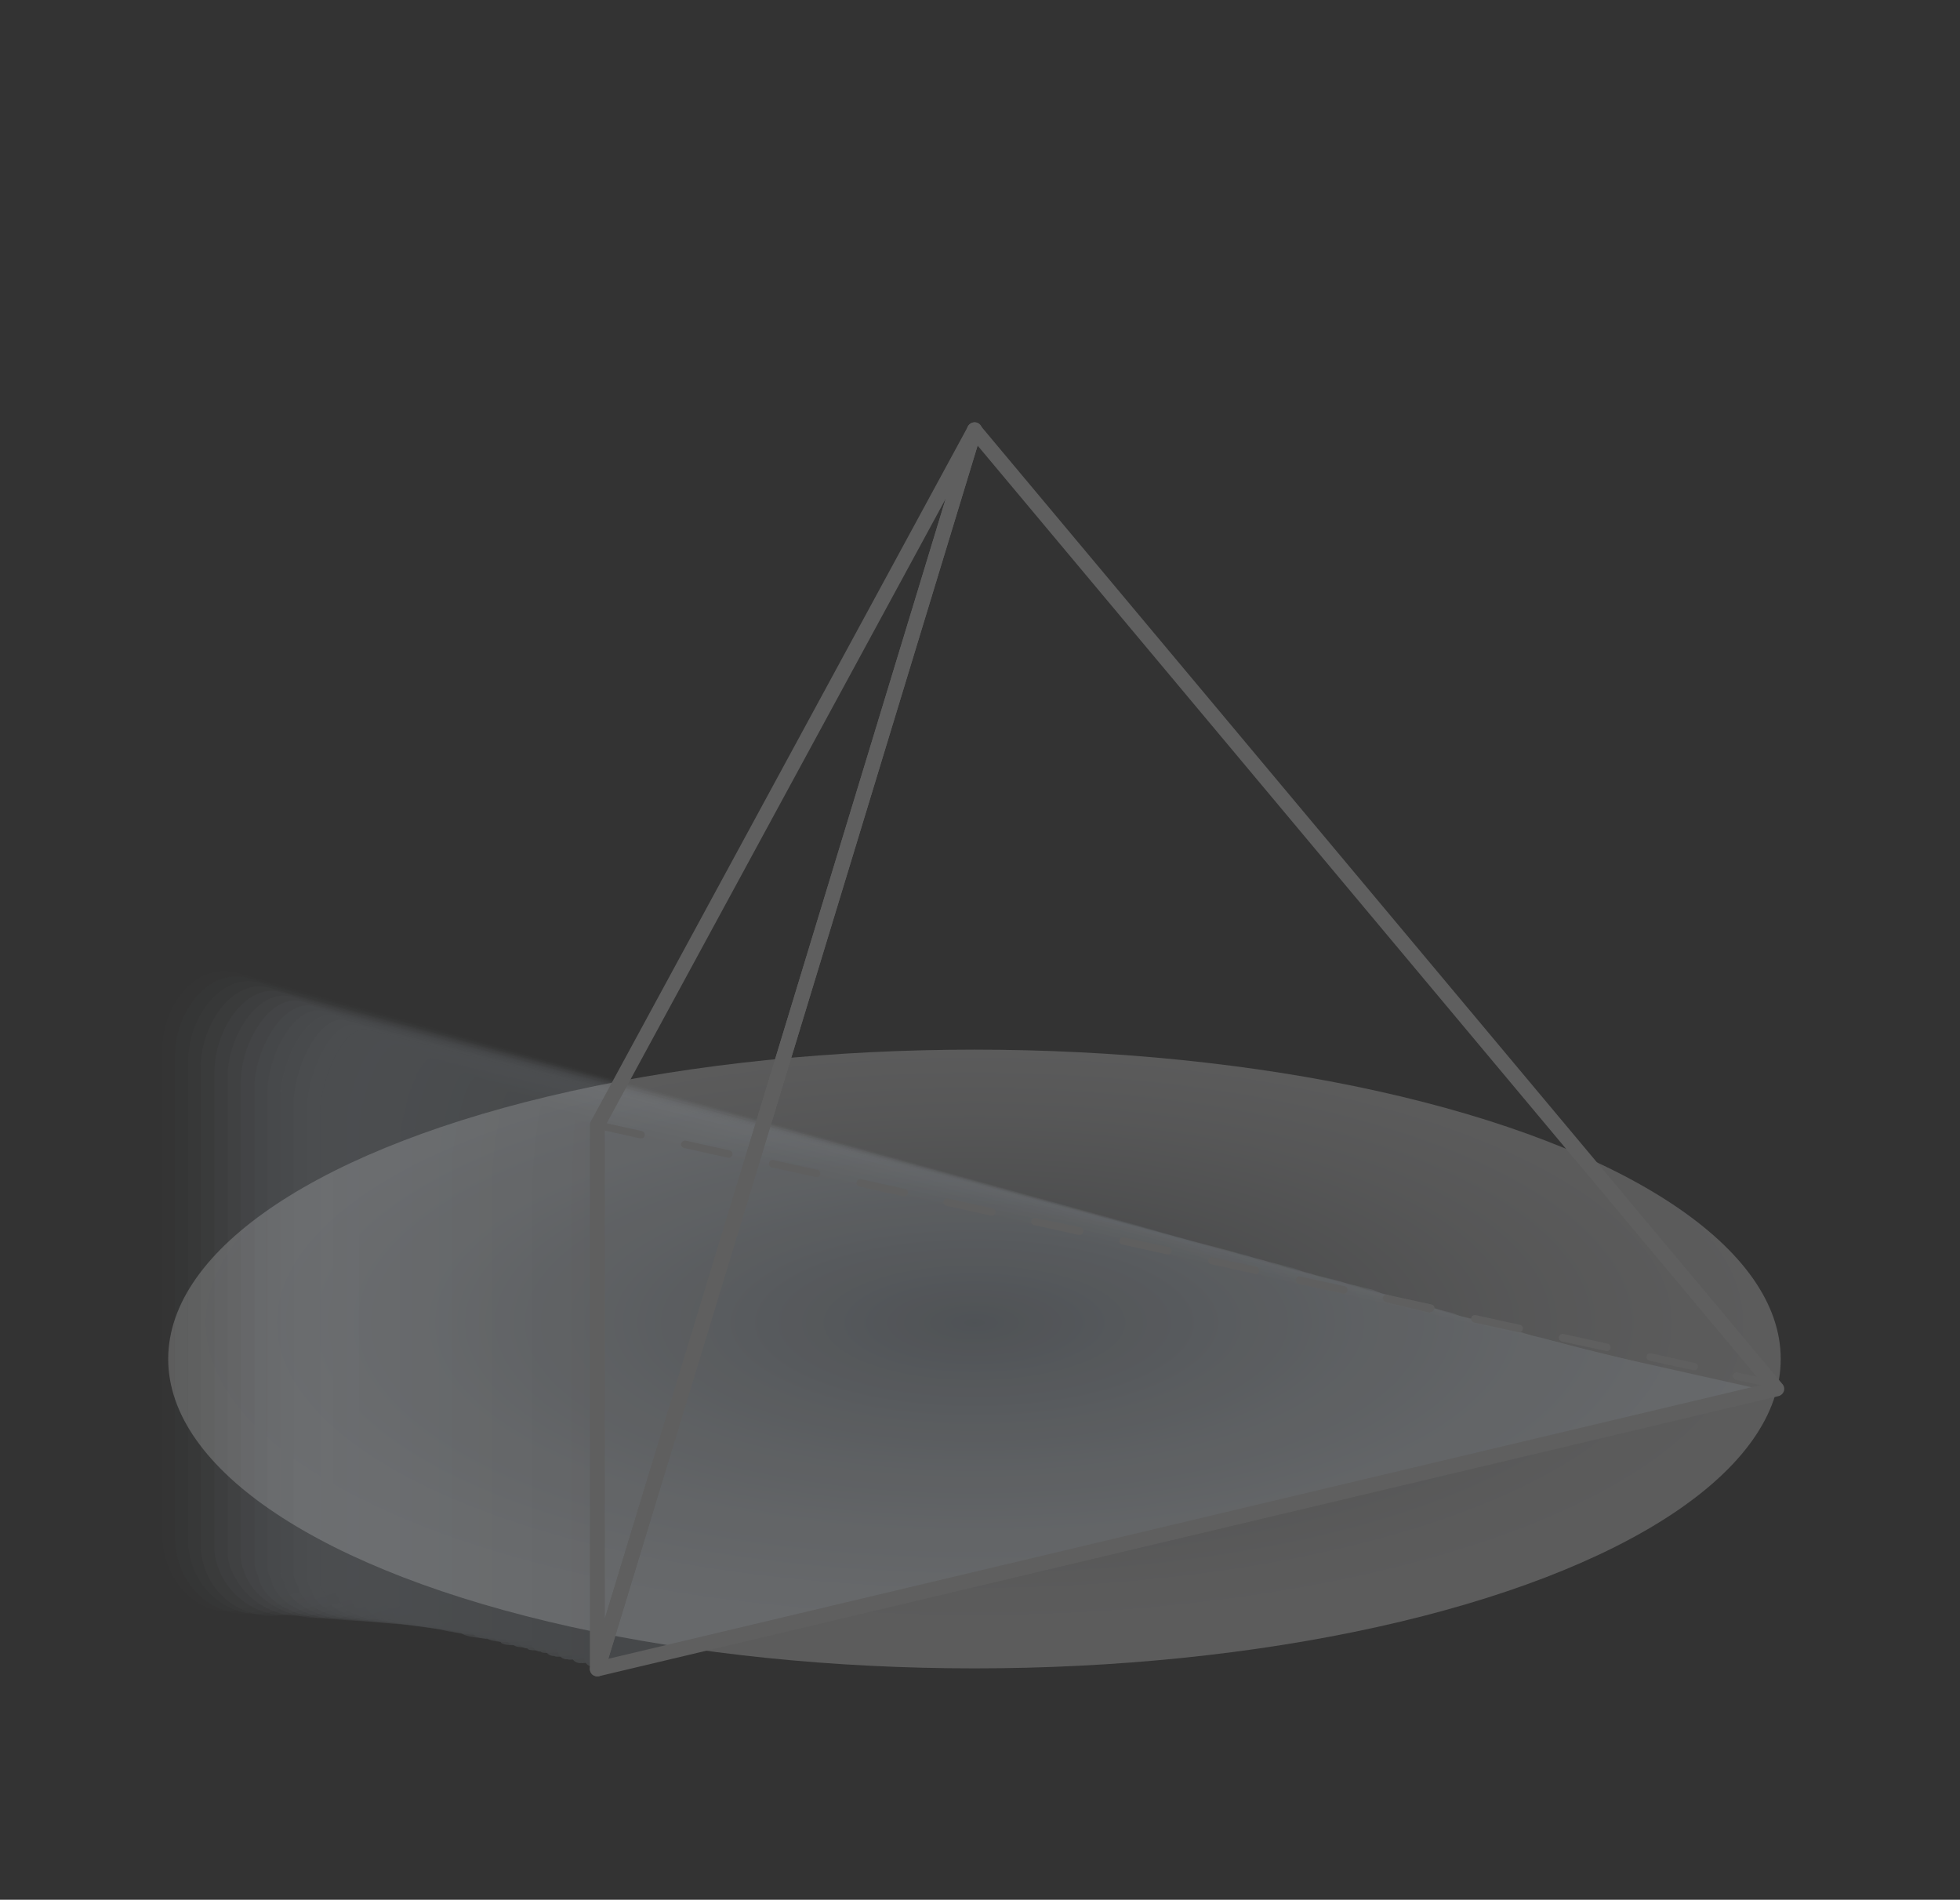 <svg xmlns="http://www.w3.org/2000/svg" xmlns:xlink="http://www.w3.org/1999/xlink" viewBox="0 0 130.98 126.93"><rect x="0" y="0" width="130.98" height="126.93" fill="#333333" stroke="none"/><defs><style>.cls-1{isolation:isolate;}.cls-2,.cls-3{opacity:0.2;mix-blend-mode:multiply;}.cls-2{fill:url(#radial-gradient);}.cls-4{fill:#c1cdd9;opacity:0;}.cls-5{fill:#c0cbd7;opacity:0.03;}.cls-6{fill:#becad6;opacity:0.06;}.cls-7{fill:#bdc8d4;opacity:0.09;}.cls-8{fill:#bbc7d3;opacity:0.12;}.cls-9{fill:#bac5d1;opacity:0.15;}.cls-10{fill:#b9c4cf;opacity:0.18;}.cls-11{fill:#b7c2ce;opacity:0.21;}.cls-12{fill:#b6c1cc;opacity:0.24;}.cls-13{fill:#b4bfcb;opacity:0.26;}.cls-14{fill:#b3bec9;opacity:0.29;}.cls-15{fill:#b1bcc8;opacity:0.32;}.cls-16{fill:#b0bbc6;opacity:0.35;}.cls-17{fill:#afb9c4;opacity:0.38;}.cls-18{fill:#adb8c3;opacity:0.41;}.cls-19{fill:#acb6c1;opacity:0.44;}.cls-20{fill:#aab5c0;opacity:0.47;}.cls-21{fill:#a9b3be;opacity:0.5;}.cls-22{fill:#a8b2bc;opacity:0.53;}.cls-23{fill:#a6b1bb;opacity:0.56;}.cls-24{fill:#a5afb9;opacity:0.59;}.cls-25{fill:#a3aeb8;opacity:0.62;}.cls-26{fill:#a2acb6;opacity:0.65;}.cls-27{fill:#a1abb4;opacity:0.68;}.cls-28{fill:#9fa9b3;opacity:0.71;}.cls-29{fill:#9ea8b1;opacity:0.74;}.cls-30{fill:#9ca6b0;opacity:0.76;}.cls-31{fill:#9ba5ae;opacity:0.79;}.cls-32{fill:#99a3ad;opacity:0.82;}.cls-33{fill:#98a2ab;opacity:0.85;}.cls-34{fill:#97a0a9;opacity:0.88;}.cls-35{fill:#959fa8;opacity:0.91;}.cls-36{fill:#949da6;opacity:0.94;}.cls-37{fill:#929ca5;opacity:0.97;}.cls-38{fill:#919aa3;}.cls-39{fill:#5f5f5f;}</style><radialGradient id="radial-gradient" cx="65.12" cy="653.07" r="53.88" gradientTransform="translate(0 -159.79) scale(1 0.38)" gradientUnits="userSpaceOnUse"><stop offset="0" stop-color="#6e757d"/><stop offset="0.2" stop-color="#969ba1"/><stop offset="0.45" stop-color="#c3c6c9"/><stop offset="0.68" stop-color="#e4e5e7"/><stop offset="0.87" stop-color="#f8f8f9"/><stop offset="1" stop-color="#fff"/></radialGradient></defs><title>Artboard 6 copy 2stex7</title><g class="cls-1"><g id="Ñëîé_1" data-name="Ñëîé 1"><g id="_2" data-name="2"><g id="_14" data-name="14"><ellipse class="cls-2" cx="65.12" cy="90.8" rx="53.88" ry="20.67"/><g class="cls-3"><path class="cls-4" d="M9.92,70v32.31c0,3.47,2.57,6,5.25,5.23L43,99.18l27.78-8.31c4.41-1.32,4.37-9.24,0-10.48L42.9,72.55,15.11,64.71C12.45,64,9.92,66.52,9.92,70Z"/><path class="cls-5" d="M15.84,65c-2.58-.73-5,1.93-5,5.27v32.22a6.17,6.17,0,0,0,.09,1c.48,2.85,2.92,4.75,5.27,4L44,99.27l28.12-8.34c4.27-1.28,3.86-9-.42-10.25L44,72.89Z"/><path class="cls-6" d="M16.57,65.34c-2.5-.7-4.89,2.06-4.89,5.3v32.14a5,5,0,0,0,.12,1c.51,2.75,3.07,4.55,5.35,3.87l28-8.26L73.56,91c4.14-1.24,3.37-8.85-.78-10L45,73.24Z"/><path class="cls-7" d="M17.3,65.66C14.87,65,12.57,67.85,12.57,71V103a4.64,4.64,0,0,0,.13,1c.55,2.66,3.23,4.35,5.43,3.69l28.06-8.23L75,91.06c4-1.2,2.88-8.66-1.14-9.8L46.11,73.58Z"/><path class="cls-8" d="M18,66c-2.35-.66-4.58,2.32-4.58,5.36v32a4.5,4.5,0,0,0,.15,1,4.69,4.69,0,0,0,5.52,3.5l28.15-8.2,29.11-8.43c3.89-1.16,2.39-8.47-1.51-9.57L47.18,73.93Z"/><path class="cls-9" d="M18.76,66.29c-2.27-.64-4.43,2.44-4.43,5.38v31.88a3.67,3.67,0,0,0,.17.94,4.84,4.84,0,0,0,5.61,3.33l28.25-8.18,29.43-8.45c3.76-1.13,1.9-8.29-1.87-9.35L48.25,74.27Z"/><path class="cls-10" d="M19.49,66.6C17.3,66,15.21,69.18,15.21,72v31.8a3.47,3.47,0,0,0,.19.93,5,5,0,0,0,5.7,3.14l28.34-8.14L79.2,91.25c3.63-1.08,1.41-8.09-2.23-9.12L49.33,74.61Z"/><path class="cls-11" d="M20.22,66.92c-2.12-.6-4.13,2.7-4.13,5.43v31.72a2.89,2.89,0,0,0,.22.91c.7,2.26,3.86,3.54,5.78,3l28.43-8.12,30.1-8.51c3.49-1,.91-7.91-2.6-8.9L50.4,75Z"/><path class="cls-12" d="M21,67.24c-2-.58-4,2.82-4,5.45v31.63a1.88,1.88,0,0,0,.23.91c.33,2.25,4,3.33,5.87,2.78L51.6,99.92,82,91.38c3.36-1,.41-7.71-3-8.66L51.47,75.3Z"/><path class="cls-13" d="M21.68,67.55c-2-.55-3.82,3-3.82,5.49v31.54a1.65,1.65,0,0,0,.25.89c.32,2.17,4.18,3.14,5.95,2.6l28.62-8,30.76-8.57c3.24-1-.08-7.53-3.32-8.44L52.54,75.65Z"/><path class="cls-14" d="M22.41,67.87c-1.88-.54-3.67,3.08-3.67,5.51v31.46a1.58,1.58,0,0,0,.27.88c.31,2.08,4.34,2.93,6,2.42l28.71-8,31.09-8.6c3.11-.93-.57-7.33-3.69-8.21L53.61,76Z"/><path class="cls-15" d="M23.14,68.18c-1.8-.51-3.52,3.21-3.52,5.54v31.37a1.39,1.39,0,0,0,.3.87c.29,2,4.49,2.73,6.12,2.24l28.8-8,31.42-8.62c3-.9-1.06-7.15-4.05-8L54.68,76.33Z"/><path class="cls-16" d="M23.87,68.5c-1.73-.49-3.36,3.33-3.36,5.56v31.29a1.29,1.29,0,0,0,.31.86c.28,1.9,4.65,2.52,6.21,2.06l28.89-8,31.75-8.65c2.85-.85-1.55-7-4.41-7.76l-27.51-7.2Z"/><path class="cls-17" d="M24.6,68.81c-1.65-.46-3.21,3.47-3.21,5.59v31.21a1.16,1.16,0,0,0,.33.84c.27,1.82,4.81,2.33,6.3,1.88l29-7.94,32.09-8.68c2.72-.82-2-6.77-4.78-7.54L56.83,77Z"/><path class="cls-18" d="M25.33,69.13c-1.57-.45-3.06,3.59-3.06,5.61v31.13a1.13,1.13,0,0,0,.35.83c.26,1.73,5,2.12,6.39,1.69l29.07-7.91L90.5,91.77C93.09,91,88,85.2,85.36,84.46L57.9,77.37Z"/><path class="cls-19" d="M26.06,69.44c-1.49-.42-2.91,3.72-2.91,5.65v31a1,1,0,0,0,.37.82c.25,1.65,5.12,1.92,6.47,1.52l29.17-7.89,32.75-8.74c2.46-.73-3-6.38-5.5-7.08L59,77.71Z"/><path class="cls-20" d="M26.79,69.76C25.38,69.36,24,73.6,24,75.43v30.95a1,1,0,0,0,.39.81c.23,1.56,5.27,1.71,6.55,1.33l29.26-7.86L93.32,91.9c2.33-.7-3.53-6.2-5.86-6.85L60,78.05Z"/><path class="cls-21" d="M27.52,70.07c-1.34-.37-2.6,4-2.6,5.7v30.87a.9.9,0,0,0,.41.79c.22,1.48,5.43,1.52,6.64,1.16l29.35-7.83L94.73,92c2.2-.66-4-6-6.23-6.62L61.11,78.4Z"/><path class="cls-22" d="M28.25,70.39C27,70,25.8,74.49,25.8,76.11v30.78a.9.9,0,0,0,.43.79c.21,1.38,5.59,1.31,6.73,1l29.45-7.8L96.14,92c2.08-.62-4.51-5.82-6.59-6.4L62.18,78.74Z"/><path class="cls-23" d="M29,70.7c-1.18-.33-2.3,4.23-2.3,5.75v30.7a.84.84,0,0,0,.45.77c.2,1.3,5.75,1.11,6.82.79l29.54-7.77,34.07-8.85c1.94-.58-5-5.62-7-6.17L63.25,79.09Z"/><path class="cls-24" d="M29.7,71c-1.09-.31-2.13,4.36-2.13,5.77v30.62a.79.79,0,0,0,.47.76c.17,1.21,5.9.91,6.9.61L64.57,101,99,92.16c1.81-.55-5.5-5.44-7.32-6L64.33,79.43Z"/><path class="cls-25" d="M30.43,71.33c-1-.29-2,4.49-2,5.8v30.54a.74.74,0,0,0,.49.74c.16,1.13,6.06.71,7,.43l29.73-7.71,34.73-8.91c1.68-.5-6-5.24-7.68-5.72L65.4,79.77Z"/><path class="cls-26" d="M31.16,71.65c-.94-.27-1.83,4.61-1.83,5.83v30.44a.75.75,0,0,0,.51.74c.15,1,6.22.5,7.07.25l29.82-7.69,35.06-8.93c1.55-.47-6.48-5.06-8-5.5L66.47,80.12Z"/><path class="cls-27" d="M31.89,72c-.86-.24-1.68,4.74-1.68,5.86v30.36a.71.71,0,0,0,.53.72c.14,1,6.38.3,7.16.07l29.91-7.66,35.39-9c1.43-.43-7-4.86-8.4-5.27L67.54,80.46Z"/><path class="cls-28" d="M32.62,72.28c-.78-.22-1.53,4.87-1.53,5.88v30.28a.7.7,0,0,0,.55.71c.13.86,6.54.1,7.25-.12l30-7.63,35.72-9c1.3-.39-7.47-4.68-8.77-5L68.61,80.81Z"/><path class="cls-29" d="M33.35,72.59c-.7-.2-1.37,5-1.37,5.91v30.19a.67.67,0,0,0,.57.7c.11.78,6.69-.1,7.33-.29L70,101.5l36.06-9c1.16-.35-8-4.48-9.14-4.81L69.68,81.15Z"/><path class="cls-30" d="M34.08,72.91c-.63-.18-1.22,5.12-1.22,5.93V109a.67.67,0,0,0,.59.69c.1.69,6.85-.31,7.42-.48l30.18-7.57,36.39-9c1-.31-8.46-4.3-9.5-4.59L70.75,81.49Z"/><path class="cls-31" d="M34.81,73.22c-.55-.15-1.07,5.26-1.07,6v30a.65.65,0,0,0,.61.67c.09.61,7-.51,7.5-.65l30.28-7.55,36.72-9.07c.91-.27-8.95-4.1-9.86-4.36L71.82,81.84Z"/><path class="cls-32" d="M35.54,73.54c-.47-.13-.92,5.38-.92,6v29.93a.64.64,0,0,0,.63.67c.08.52,7.17-.71,7.59-.84l30.37-7.52,37.05-9.1c.78-.23-9.44-3.91-10.22-4.13L72.9,82.18Z"/><path class="cls-33" d="M36.27,73.85c-.39-.11-.76,5.51-.76,6v29.85a.62.62,0,0,0,.64.65c.07.44,7.33-.91,7.68-1l30.46-7.48,37.38-9.13c.65-.19-9.93-3.73-10.58-3.91L74,82.53Z"/><path class="cls-34" d="M37,74.17c-.31-.09-.61,5.63-.61,6V110a.62.62,0,0,0,.67.64c0,.34,7.47-1.12,7.76-1.2L75.38,102l37.7-9.16c.52-.15-10.43-3.53-11-3.68L75,82.87Z"/><path class="cls-35" d="M37.73,74.48c-.24-.06-.46,5.77-.46,6.07v29.69a.62.62,0,0,0,.69.62c0,.26,7.63-1.31,7.85-1.38l30.65-7.43,38-9.18c.38-.12-10.93-3.35-11.32-3.46l-27.07-6.2Z"/><path class="cls-36" d="M38.46,74.8c-.16,0-.31,5.89-.31,6.09v29.6a.62.62,0,0,0,.71.62c0,.17,7.79-1.52,7.94-1.56l30.74-7.41,38.37-9.21c.26-.07-11.42-3.15-11.68-3.23l-27-6.14Z"/><path class="cls-37" d="M39.19,75.11c-.08,0-.15,6-.15,6.12v29.52a.6.6,0,0,0,.72.6c0,.09,8-1.72,8-1.74l30.84-7.37L117.32,93c.13,0-11.91-3-12-3l-27-6.1Z"/><path class="cls-38" d="M39.92,75.43V111a.61.61,0,0,0,.75.59l39-9.27,39-9.27L79.32,84.25Z"/></g><path class="cls-39" d="M118.45,92.72h0L116,92.19a.25.25,0,0,1-.19-.3.25.25,0,0,1,.3-.19l2.36.52a.25.25,0,0,1,.19.3A.26.26,0,0,1,118.45,92.72Zm-5.29-1.17h0l-2.93-.64a.25.25,0,0,1-.19-.3.25.25,0,0,1,.3-.19l2.93.65a.25.25,0,0,1,.19.29A.26.26,0,0,1,113.16,91.55Zm-5.86-1.29h0l-2.93-.64a.25.25,0,0,1-.19-.3.25.25,0,0,1,.3-.19l2.93.64a.25.25,0,0,1-.06.5ZM101.44,89h0l-2.93-.64a.25.25,0,0,1-.19-.3.25.25,0,0,1,.3-.19l2.93.64a.25.25,0,0,1-.06.5Zm-5.86-1.29h0L92.6,87a.26.26,0,0,1-.19-.3.25.25,0,0,1,.3-.19l2.93.64a.25.25,0,0,1-.06.5Zm-5.86-1.29h0l-2.93-.64a.26.26,0,0,1-.19-.3.25.25,0,0,1,.3-.19l2.93.64a.25.25,0,0,1-.06.5ZM83.86,85.1h0l-2.93-.64a.26.26,0,0,1-.19-.3A.25.25,0,0,1,81,84l2.93.64a.25.25,0,0,1-.06.5ZM78,83.81H78L75,83.15a.24.24,0,0,1-.19-.29.25.25,0,0,1,.3-.19l2.93.64a.25.25,0,0,1,0,.5Zm-5.86-1.3h-.06l-2.93-.65a.25.25,0,1,1,.11-.48L72.2,82a.25.25,0,0,1,.19.3A.24.24,0,0,1,72.15,82.51Zm-5.86-1.29h-.06l-2.93-.65a.25.25,0,1,1,.11-.48l2.93.64a.25.25,0,0,1,.19.3A.24.24,0,0,1,66.29,81.22Zm-5.86-1.29h-.06l-2.93-.65a.25.25,0,0,1-.19-.3.26.26,0,0,1,.3-.19l2.93.65a.25.25,0,0,1,0,.49Zm-5.86-1.29h-.06L51.58,78a.25.25,0,0,1,.11-.49l2.93.65a.25.25,0,0,1,0,.49Zm-5.86-1.29h-.06l-2.93-.65a.25.25,0,0,1-.19-.3.27.27,0,0,1,.3-.19l2.93.65a.25.25,0,0,1,0,.49Zm-5.86-1.29h-.06l-2.93-.65a.25.25,0,0,1-.19-.3.26.26,0,0,1,.3-.19l2.93.65a.25.25,0,0,1,0,.49Z"/><path class="cls-39" d="M39.92,112h-.08a.51.51,0,0,1-.42-.5V75.17a.48.48,0,0,1,.06-.24L64.68,28.5a.5.5,0,0,1,.92.39L40.4,111.66A.5.5,0,0,1,39.92,112Zm.5-36.72v32.86L63.2,33.32Z"/><path class="cls-39" d="M39.92,112a.51.51,0,0,1-.37-.15.52.52,0,0,1-.11-.49l25.2-82.78a.51.51,0,0,1,.38-.34.49.49,0,0,1,.48.17l53.61,64.06a.49.49,0,0,1,.1.48.52.52,0,0,1-.36.33L40,112ZM65.33,29.77,40.65,110.83,117.83,92.5Z"/></g></g></g></g></svg>